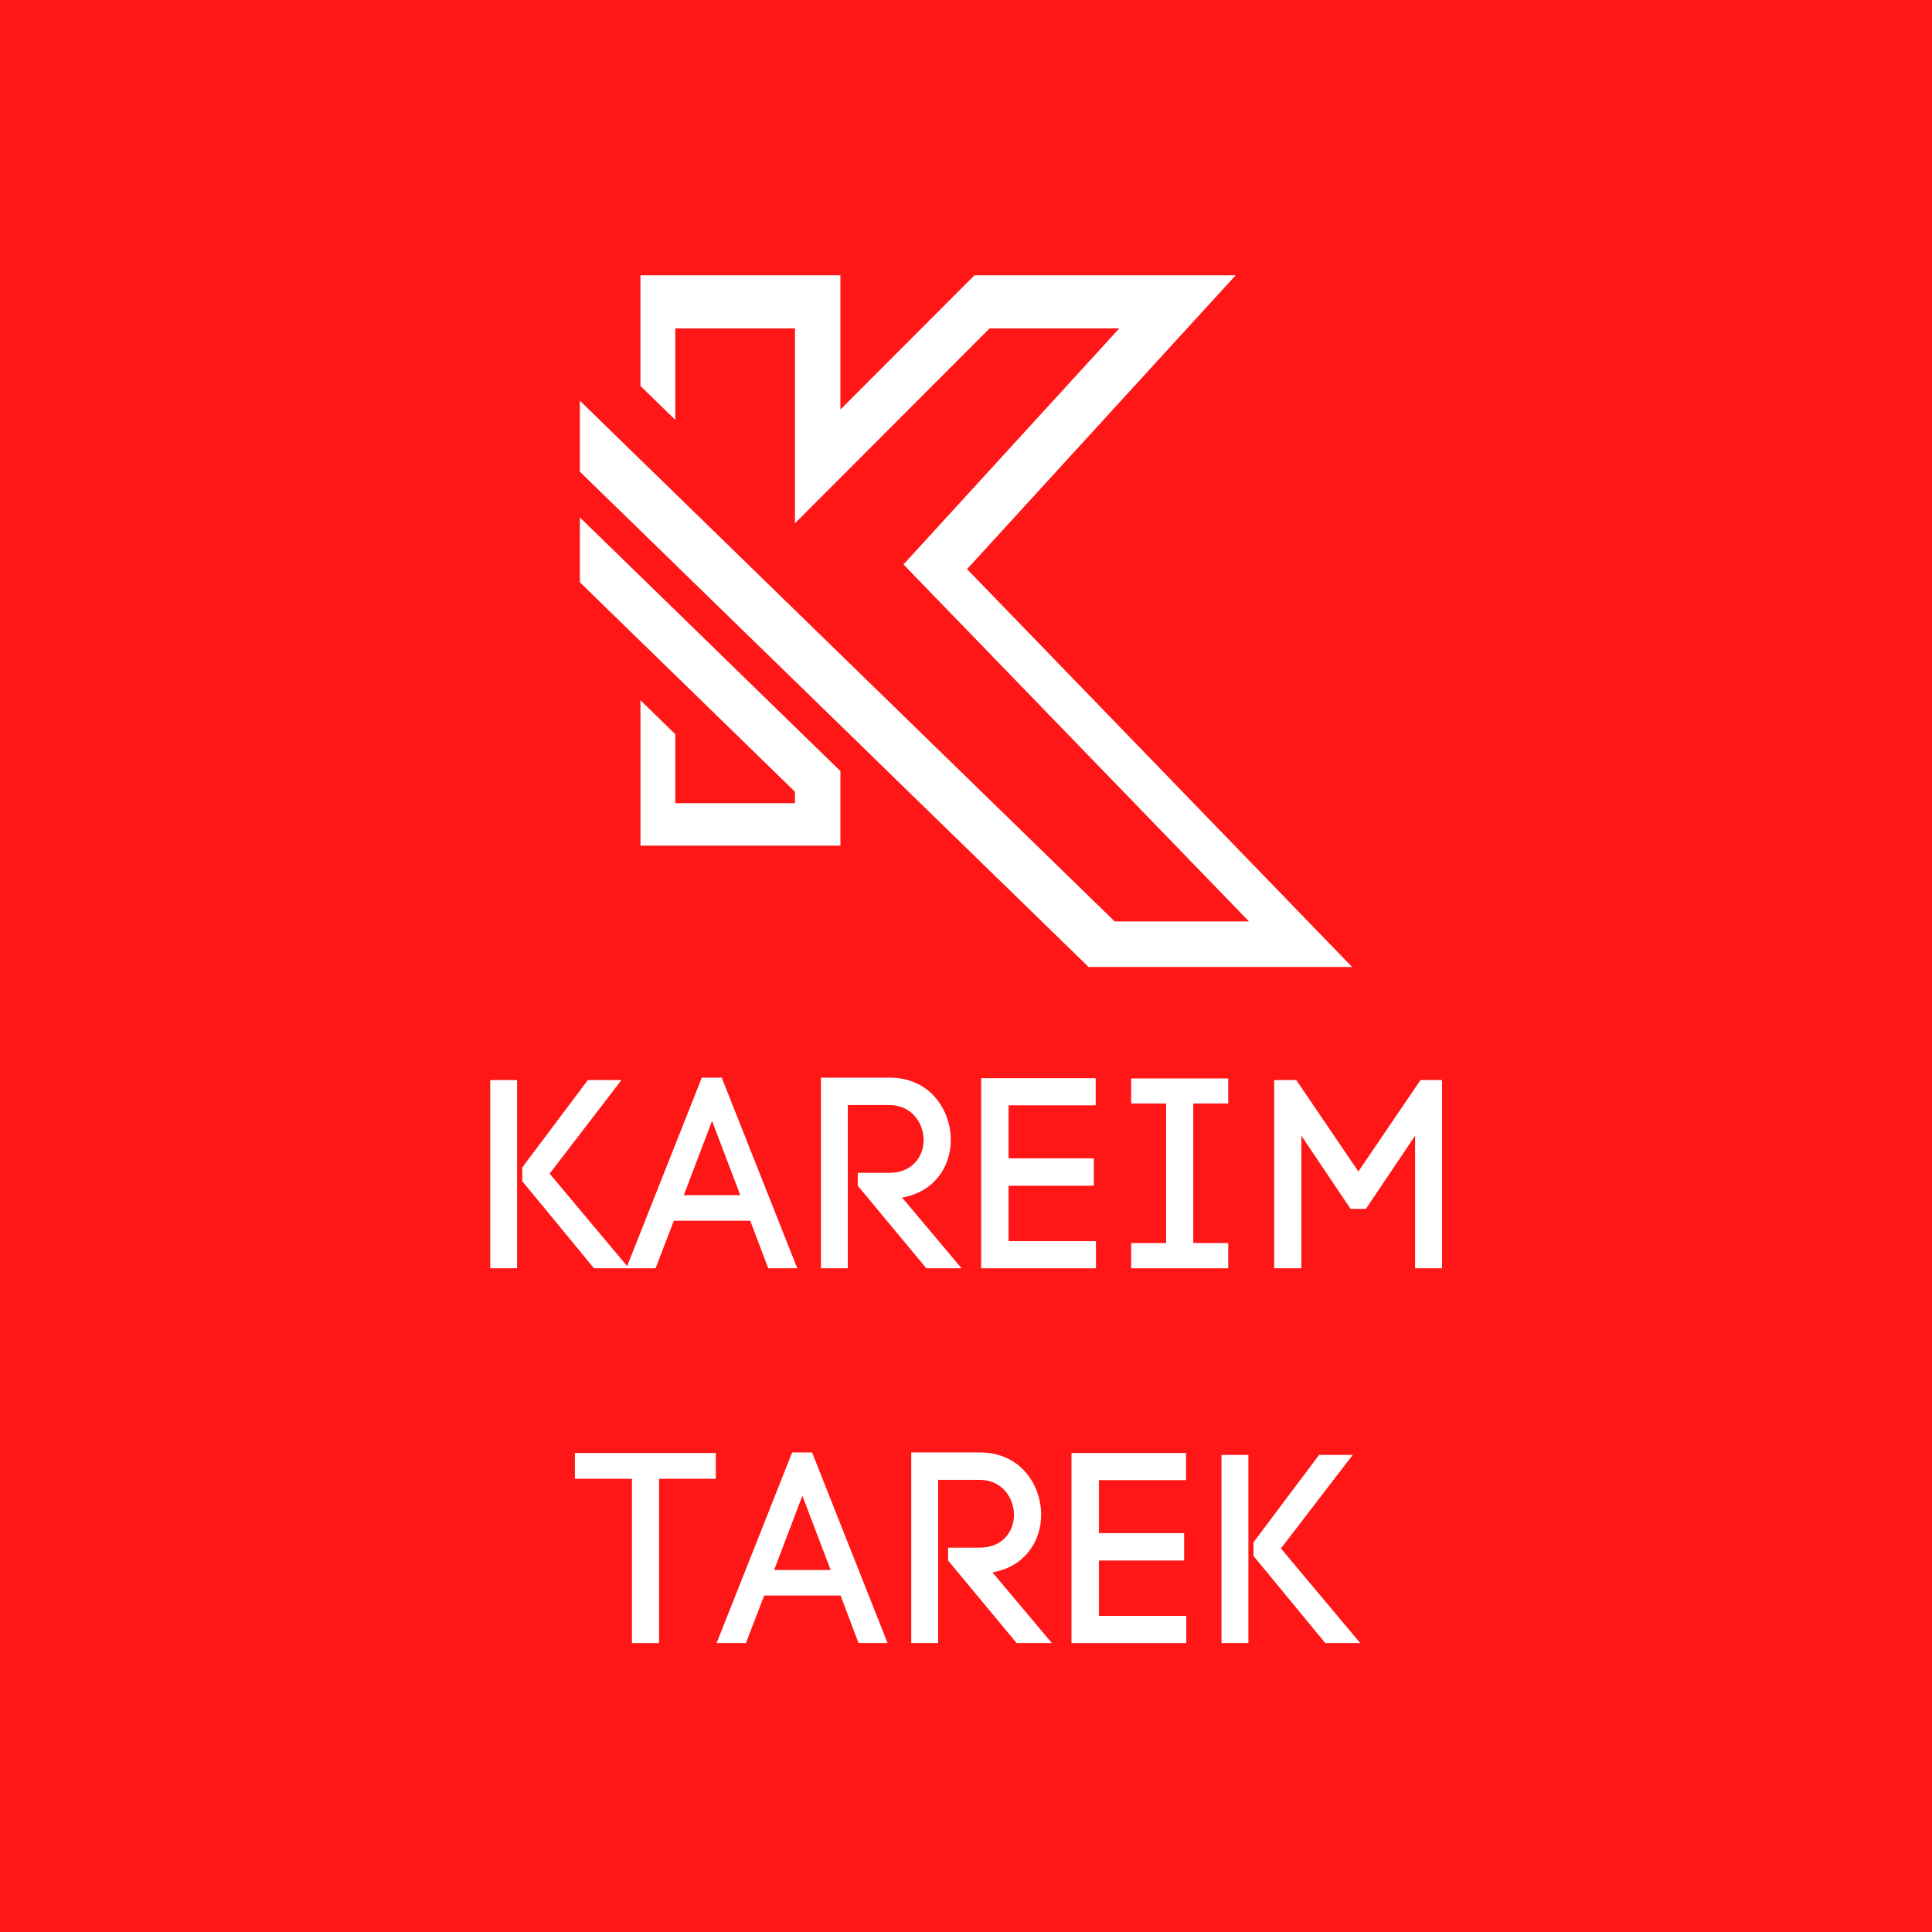 <svg xmlns="http://www.w3.org/2000/svg" width="375" viewBox="0 0 375 375" height="375" version="1.0"><defs><clipPath id="a"><path d="M 112.5 53.438 L 262.5 53.438 L 262.5 187.688 L 112.5 187.688 Z M 112.5 53.438"/></clipPath></defs><path fill="#FFF" d="M-37.5 -37.5H412.5V412.5H-37.5z"/><path fill="#FFF" d="M-37.5 -37.5H412.5V412.5H-37.5z"/><path fill="#FF1616" d="M-37.5 -37.5H412.5V412.5H-37.5z"/><g clip-path="url(#a)"><path fill="#FFF" d="M 262.438 187.688 L 211.285 187.688 L 202.215 178.855 L 187.098 164.137 L 178.629 155.895 L 163.121 140.789 L 161.465 139.176 L 154.5 132.391 L 154.301 132.199 L 138.789 117.105 L 132.086 110.57 L 131.074 109.586 L 124.312 103 L 112.551 91.551 L 112.551 77.773 L 124.312 89.227 L 131.074 95.809 L 139.059 103.582 L 145.766 110.117 L 154.301 118.426 L 161.156 125.102 L 163.121 127.012 L 168.125 131.883 L 192.777 155.887 L 201.242 164.129 L 216.359 178.848 L 242.426 178.848 L 228.18 164.129 L 220.203 155.887 L 182.137 116.559 L 175.363 109.559 L 180.934 103.469 L 217.254 63.742 L 192.078 63.742 L 163.121 92.742 L 161.074 94.789 L 154.301 101.574 L 154.301 63.742 L 131.023 63.742 L 131.074 63.793 L 131.074 81.5 L 124.312 74.914 L 124.312 53.438 L 163.121 53.438 L 163.121 79.492 L 189.137 53.438 L 239.84 53.438 L 230.418 63.742 L 187.707 110.465 L 231.672 155.895 L 239.648 164.137 L 253.895 178.855 Z M 154.301 141.078 L 150.203 137.09 L 134.301 121.602 L 131.074 118.461 L 127.594 115.066 L 124.312 111.875 L 112.551 100.426 L 112.551 113.02 L 121.211 121.457 L 124.312 124.473 L 127.922 127.988 L 131.074 131.055 L 144.113 143.754 L 151.078 150.535 L 154.297 153.676 L 154.297 155.895 L 131.074 155.895 L 131.074 142.508 L 124.316 135.926 L 124.316 164.137 L 163.121 164.137 L 163.121 149.664 L 157.172 143.871 Z M 154.301 141.078"/></g><g fill="#FFF"><g><g><path d="M 9.707 0 L 9.707 -36.535 L 4.488 -36.535 L 4.488 0 Z M 23.434 -36.535 L 10.699 -19.57 L 10.699 -16.91 L 24.637 0 L 31.418 0 L 16.023 -18.371 L 29.957 -36.535 Z M 23.434 -36.535" transform="translate(90.664 246.174)"/></g></g></g><g fill="#FFF"><g><g><path d="M 9.031 -9.238 L 23.852 -9.238 L 27.348 0 L 32.984 0 L 18.32 -37.004 L 14.457 -37.004 L -0.207 0 L 5.48 0 Z M 21.922 -14.195 L 10.961 -14.195 L 16.441 -28.602 Z M 21.922 -14.195" transform="translate(121.766 246.174)"/></g></g></g><g fill="#FFF"><g><g><path d="M 17.797 -18.527 L 11.641 -18.527 L 11.641 -16.023 L 24.949 0 L 31.785 0 L 20.25 -13.727 C 26.516 -14.824 29.699 -19.73 29.699 -24.895 C 29.699 -30.688 25.73 -37.004 17.797 -37.004 L 4.488 -37.004 L 4.488 0 L 9.707 0 L 9.707 -31.68 L 17.797 -31.68 C 22.234 -31.68 24.426 -28.027 24.426 -24.895 C 24.426 -21.711 22.234 -18.527 17.797 -18.527 Z M 17.797 -18.527" transform="translate(154.85 246.174)"/></g></g></g><g fill="#FFF"><g><g><path d="M 26.773 -5.27 L 9.812 -5.27 L 9.812 -16.023 L 26.355 -16.023 L 26.355 -21.348 L 9.812 -21.348 L 9.812 -31.629 L 26.723 -31.629 L 26.723 -36.898 L 4.488 -36.898 L 4.488 0 L 26.773 0 Z M 26.773 -5.27" transform="translate(185.952 246.174)"/></g></g></g><g fill="#FFF"><g><g><path d="M 16.547 -31.992 L 23.328 -31.992 L 23.328 -36.848 L 4.488 -36.848 L 4.488 -31.992 L 11.273 -31.992 L 11.273 -4.906 L 4.488 -4.906 L 4.488 0 L 23.328 0 L 23.328 -4.906 L 16.547 -4.906 Z M 16.547 -31.992" transform="translate(215.07 246.174)"/></g></g></g><g fill="#FFF"><g><g><path d="M 4.488 0 L 9.762 0 L 9.762 -25.73 L 19.312 -11.535 L 22.285 -11.535 L 31.836 -25.73 L 31.836 0 L 37.059 0 L 37.059 -36.535 L 32.883 -36.535 L 20.824 -18.789 L 8.77 -36.535 L 4.488 -36.535 Z M 4.488 0" transform="translate(242.832 246.174)"/></g></g></g><g fill="#FFF"><g><g><path d="M 11.379 -31.891 L 11.379 0 L 16.648 0 L 16.648 -31.891 L 27.66 -31.891 L 27.66 -36.898 L 0.312 -36.898 L 0.312 -31.891 Z M 11.379 -31.891" transform="translate(111.278 318.924)"/></g></g></g><g fill="#FFF"><g><g><path d="M 9.031 -9.238 L 23.852 -9.238 L 27.348 0 L 32.984 0 L 18.32 -37.004 L 14.457 -37.004 L -0.207 0 L 5.48 0 Z M 21.922 -14.195 L 10.961 -14.195 L 16.441 -28.602 Z M 21.922 -14.195" transform="translate(139.3 318.924)"/></g></g></g><g fill="#FFF"><g><g><path d="M 17.797 -18.527 L 11.641 -18.527 L 11.641 -16.023 L 24.949 0 L 31.785 0 L 20.25 -13.727 C 26.516 -14.824 29.699 -19.73 29.699 -24.895 C 29.699 -30.688 25.73 -37.004 17.797 -37.004 L 4.488 -37.004 L 4.488 0 L 9.707 0 L 9.707 -31.68 L 17.797 -31.68 C 22.234 -31.68 24.426 -28.027 24.426 -24.895 C 24.426 -21.711 22.234 -18.527 17.797 -18.527 Z M 17.797 -18.527" transform="translate(172.385 318.924)"/></g></g></g><g fill="#FFF"><g><g><path d="M 26.773 -5.27 L 9.812 -5.27 L 9.812 -16.023 L 26.355 -16.023 L 26.355 -21.348 L 9.812 -21.348 L 9.812 -31.629 L 26.723 -31.629 L 26.723 -36.898 L 4.488 -36.898 L 4.488 0 L 26.773 0 Z M 26.773 -5.27" transform="translate(203.486 318.924)"/></g></g></g><g fill="#FFF"><g><g><path d="M 9.707 0 L 9.707 -36.535 L 4.488 -36.535 L 4.488 0 Z M 23.434 -36.535 L 10.699 -19.57 L 10.699 -16.91 L 24.637 0 L 31.418 0 L 16.023 -18.371 L 29.957 -36.535 Z M 23.434 -36.535" transform="translate(232.605 318.924)"/></g></g></g></svg>